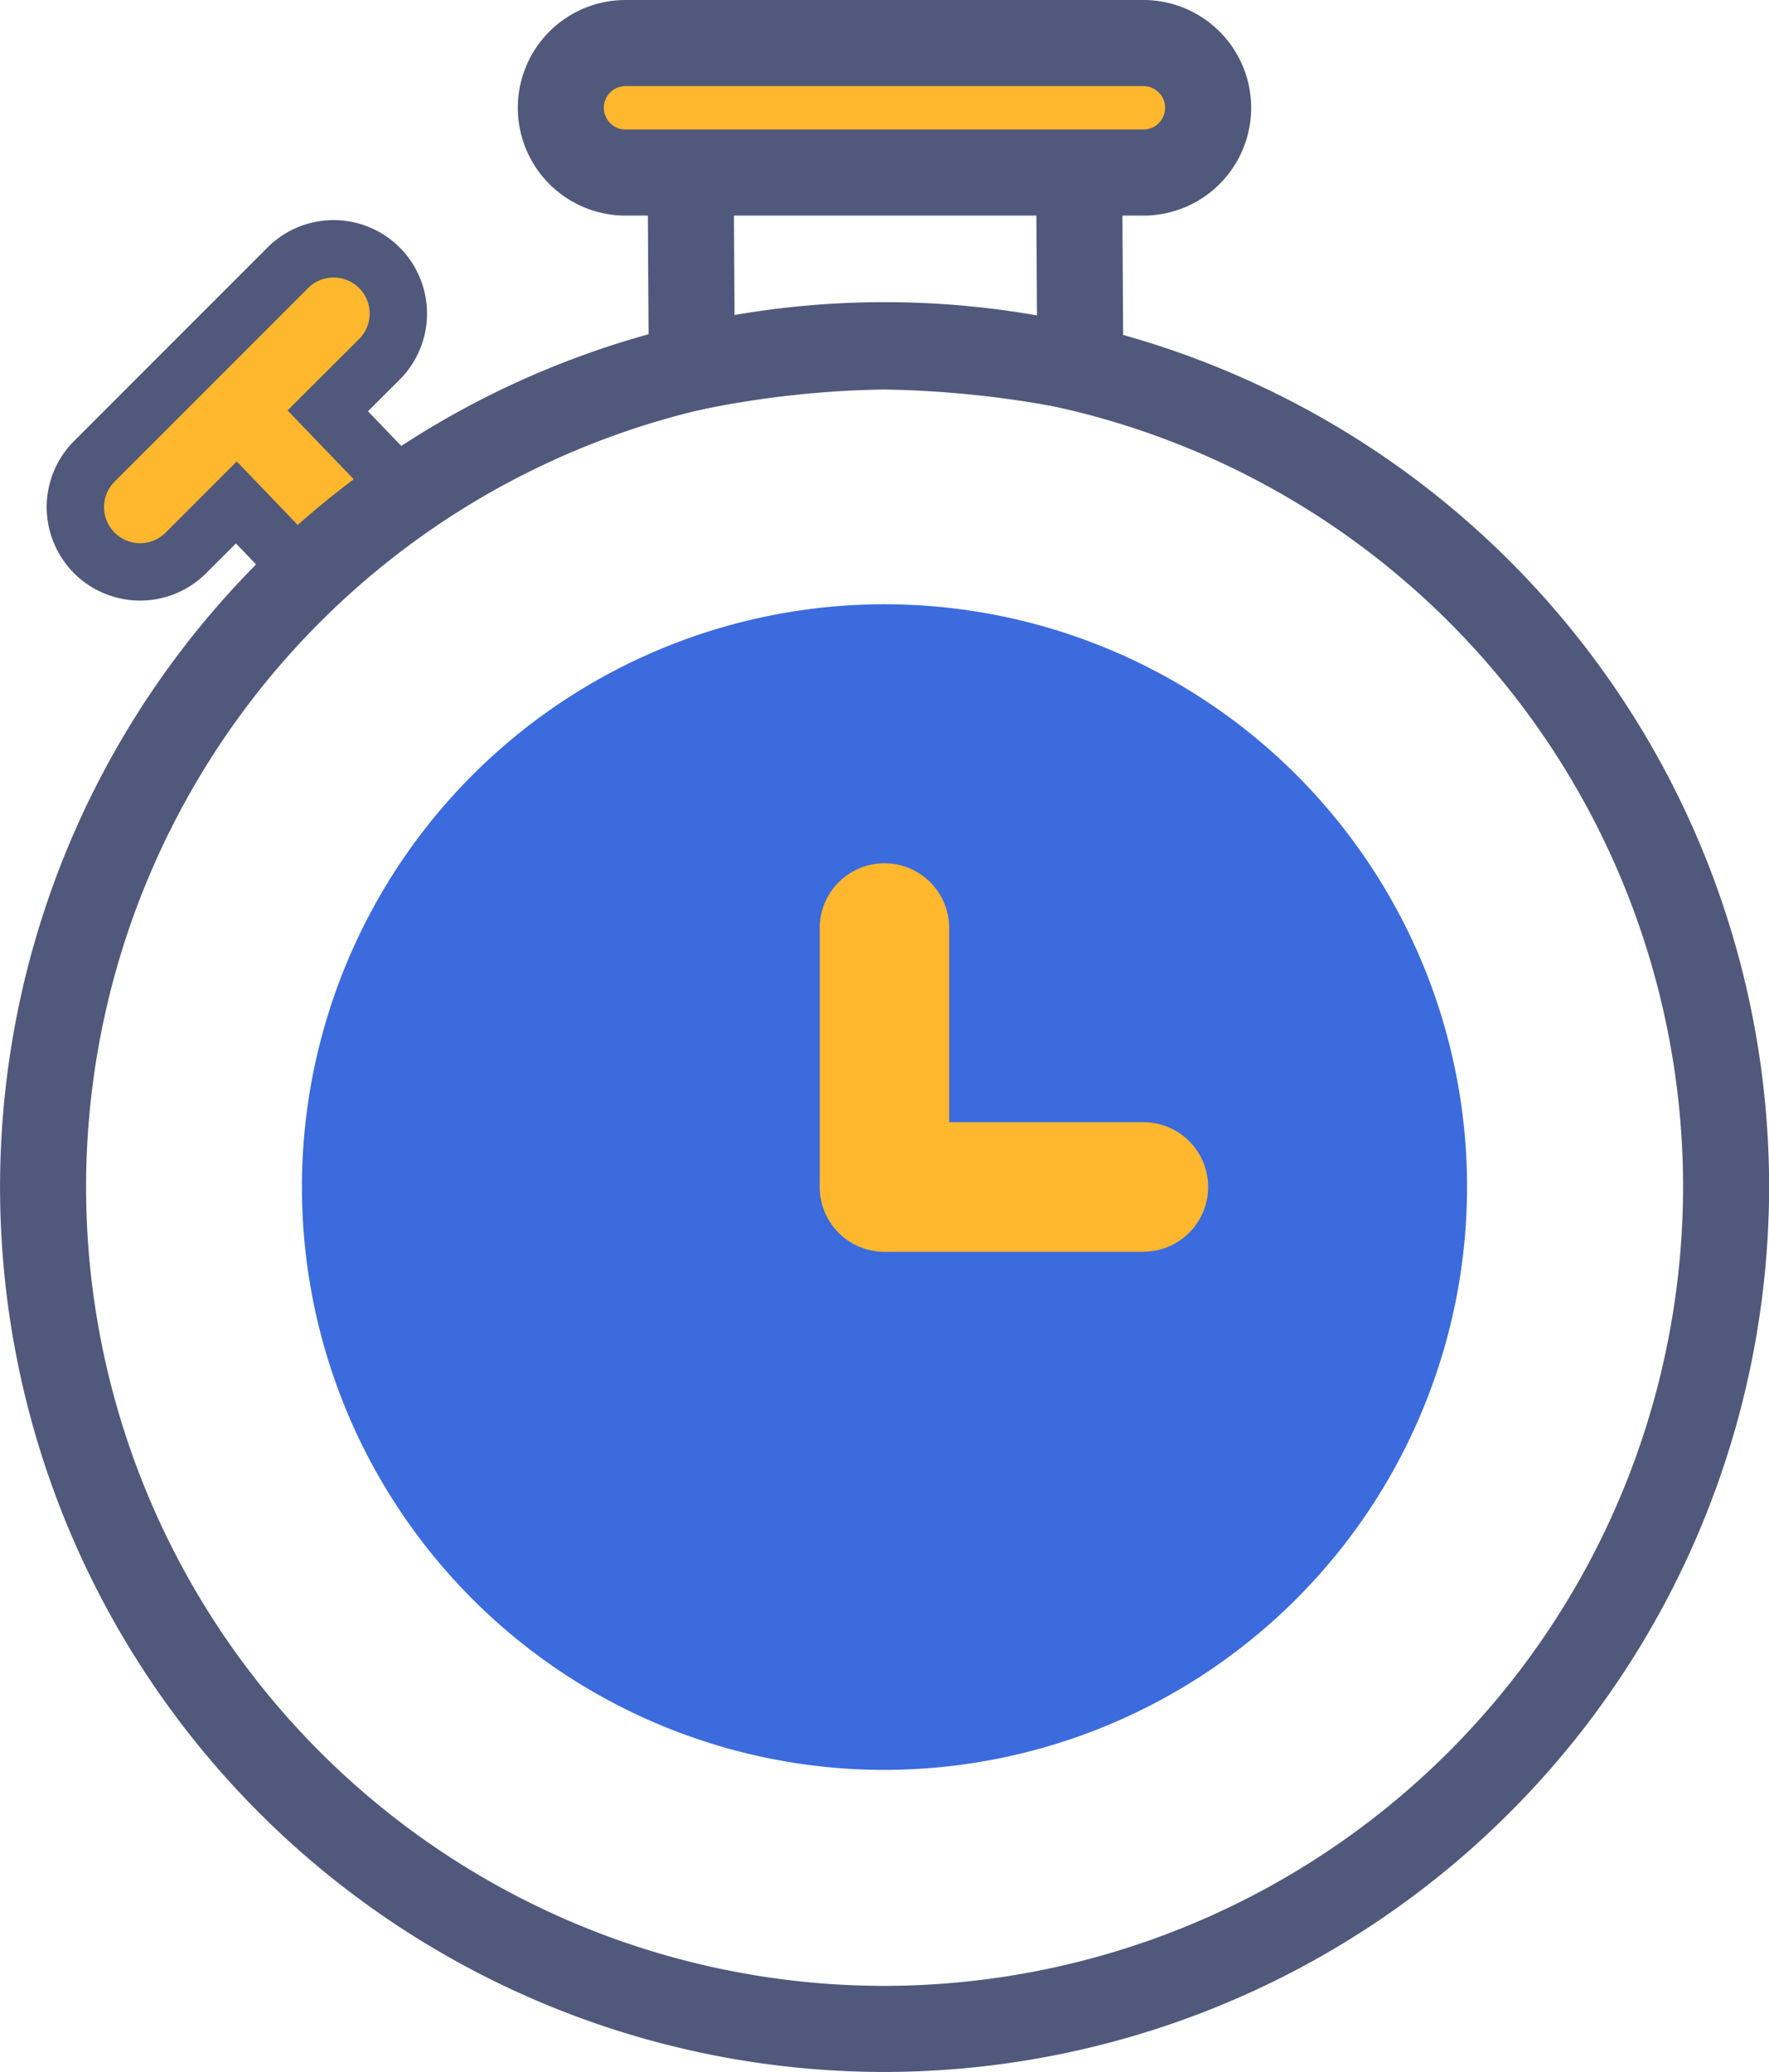<svg xmlns="http://www.w3.org/2000/svg" width="61.678" height="72.211" viewBox="0 0 61.678 72.211">
  <g id="Group_4297" data-name="Group 4297" transform="translate(-556.197 -3111.289)">
    <g id="timer" transform="translate(557.697 3112.789)">
      <path id="Path_2929" data-name="Path 2929" d="M205.964,11.312l-.052-9.056A2.257,2.257,0,0,1,208.169,0H217.2a2.257,2.257,0,0,1,2.257,2.257l.052,9.056a37.484,37.484,0,0,0-6.828-.738A35.482,35.482,0,0,0,205.964,11.312Z" transform="translate(-183.344)" fill="none" stroke="#50597b" stroke-width="3"/>
      <path id="Path_2939" data-name="Path 2939" d="M192.833,4.514H174.778a2.257,2.257,0,1,1,0-4.514h18.055a2.257,2.257,0,0,1,0,4.514Z" transform="translate(-154.467)" fill="#ffb72e" stroke="#50597b" stroke-width="3"/>
      <path id="Union_43" data-name="Union 43" d="M.661,10.623a2.257,2.257,0,0,1,0-3.192L7.432.661a2.257,2.257,0,0,1,3.192,3.191L8.8,5.672l2.265,2.354c.881.881-2.751,3.632-3.192,3.192L5.612,8.864,3.853,10.623a2.257,2.257,0,0,1-3.192,0Z" transform="translate(1.128 7.147)" fill="#ffb72e" stroke="#50597b" stroke-width="2"/>
      <g id="Group_4296" data-name="Group 4296">
        <path id="Path_2933" data-name="Path 2933" d="M68.3,136.592a29.34,29.34,0,1,1,29.339-29.34A29.373,29.373,0,0,1,68.3,136.592Z" transform="translate(-38.957 -67.381)" fill="none" stroke="#50597b" stroke-width="3"/>
      </g>
      <path id="Path_2935" data-name="Path 2935" d="M126.051,185.32a20.312,20.312,0,1,1,20.312-20.312A20.335,20.335,0,0,1,126.051,185.32Z" transform="translate(-96.712 -125.136)" fill="#3b6bdd"/>
      <path id="Path_2941" data-name="Path 2941" d="M250.588,225.018h-9.028a2.257,2.257,0,0,1-2.257-2.257v-9.028a2.257,2.257,0,1,1,4.514,0V220.5h6.771a2.257,2.257,0,0,1,0,4.514Z" transform="translate(-212.222 -182.89)" fill="#ffb72e"/>
    </g>
  </g>
</svg>
